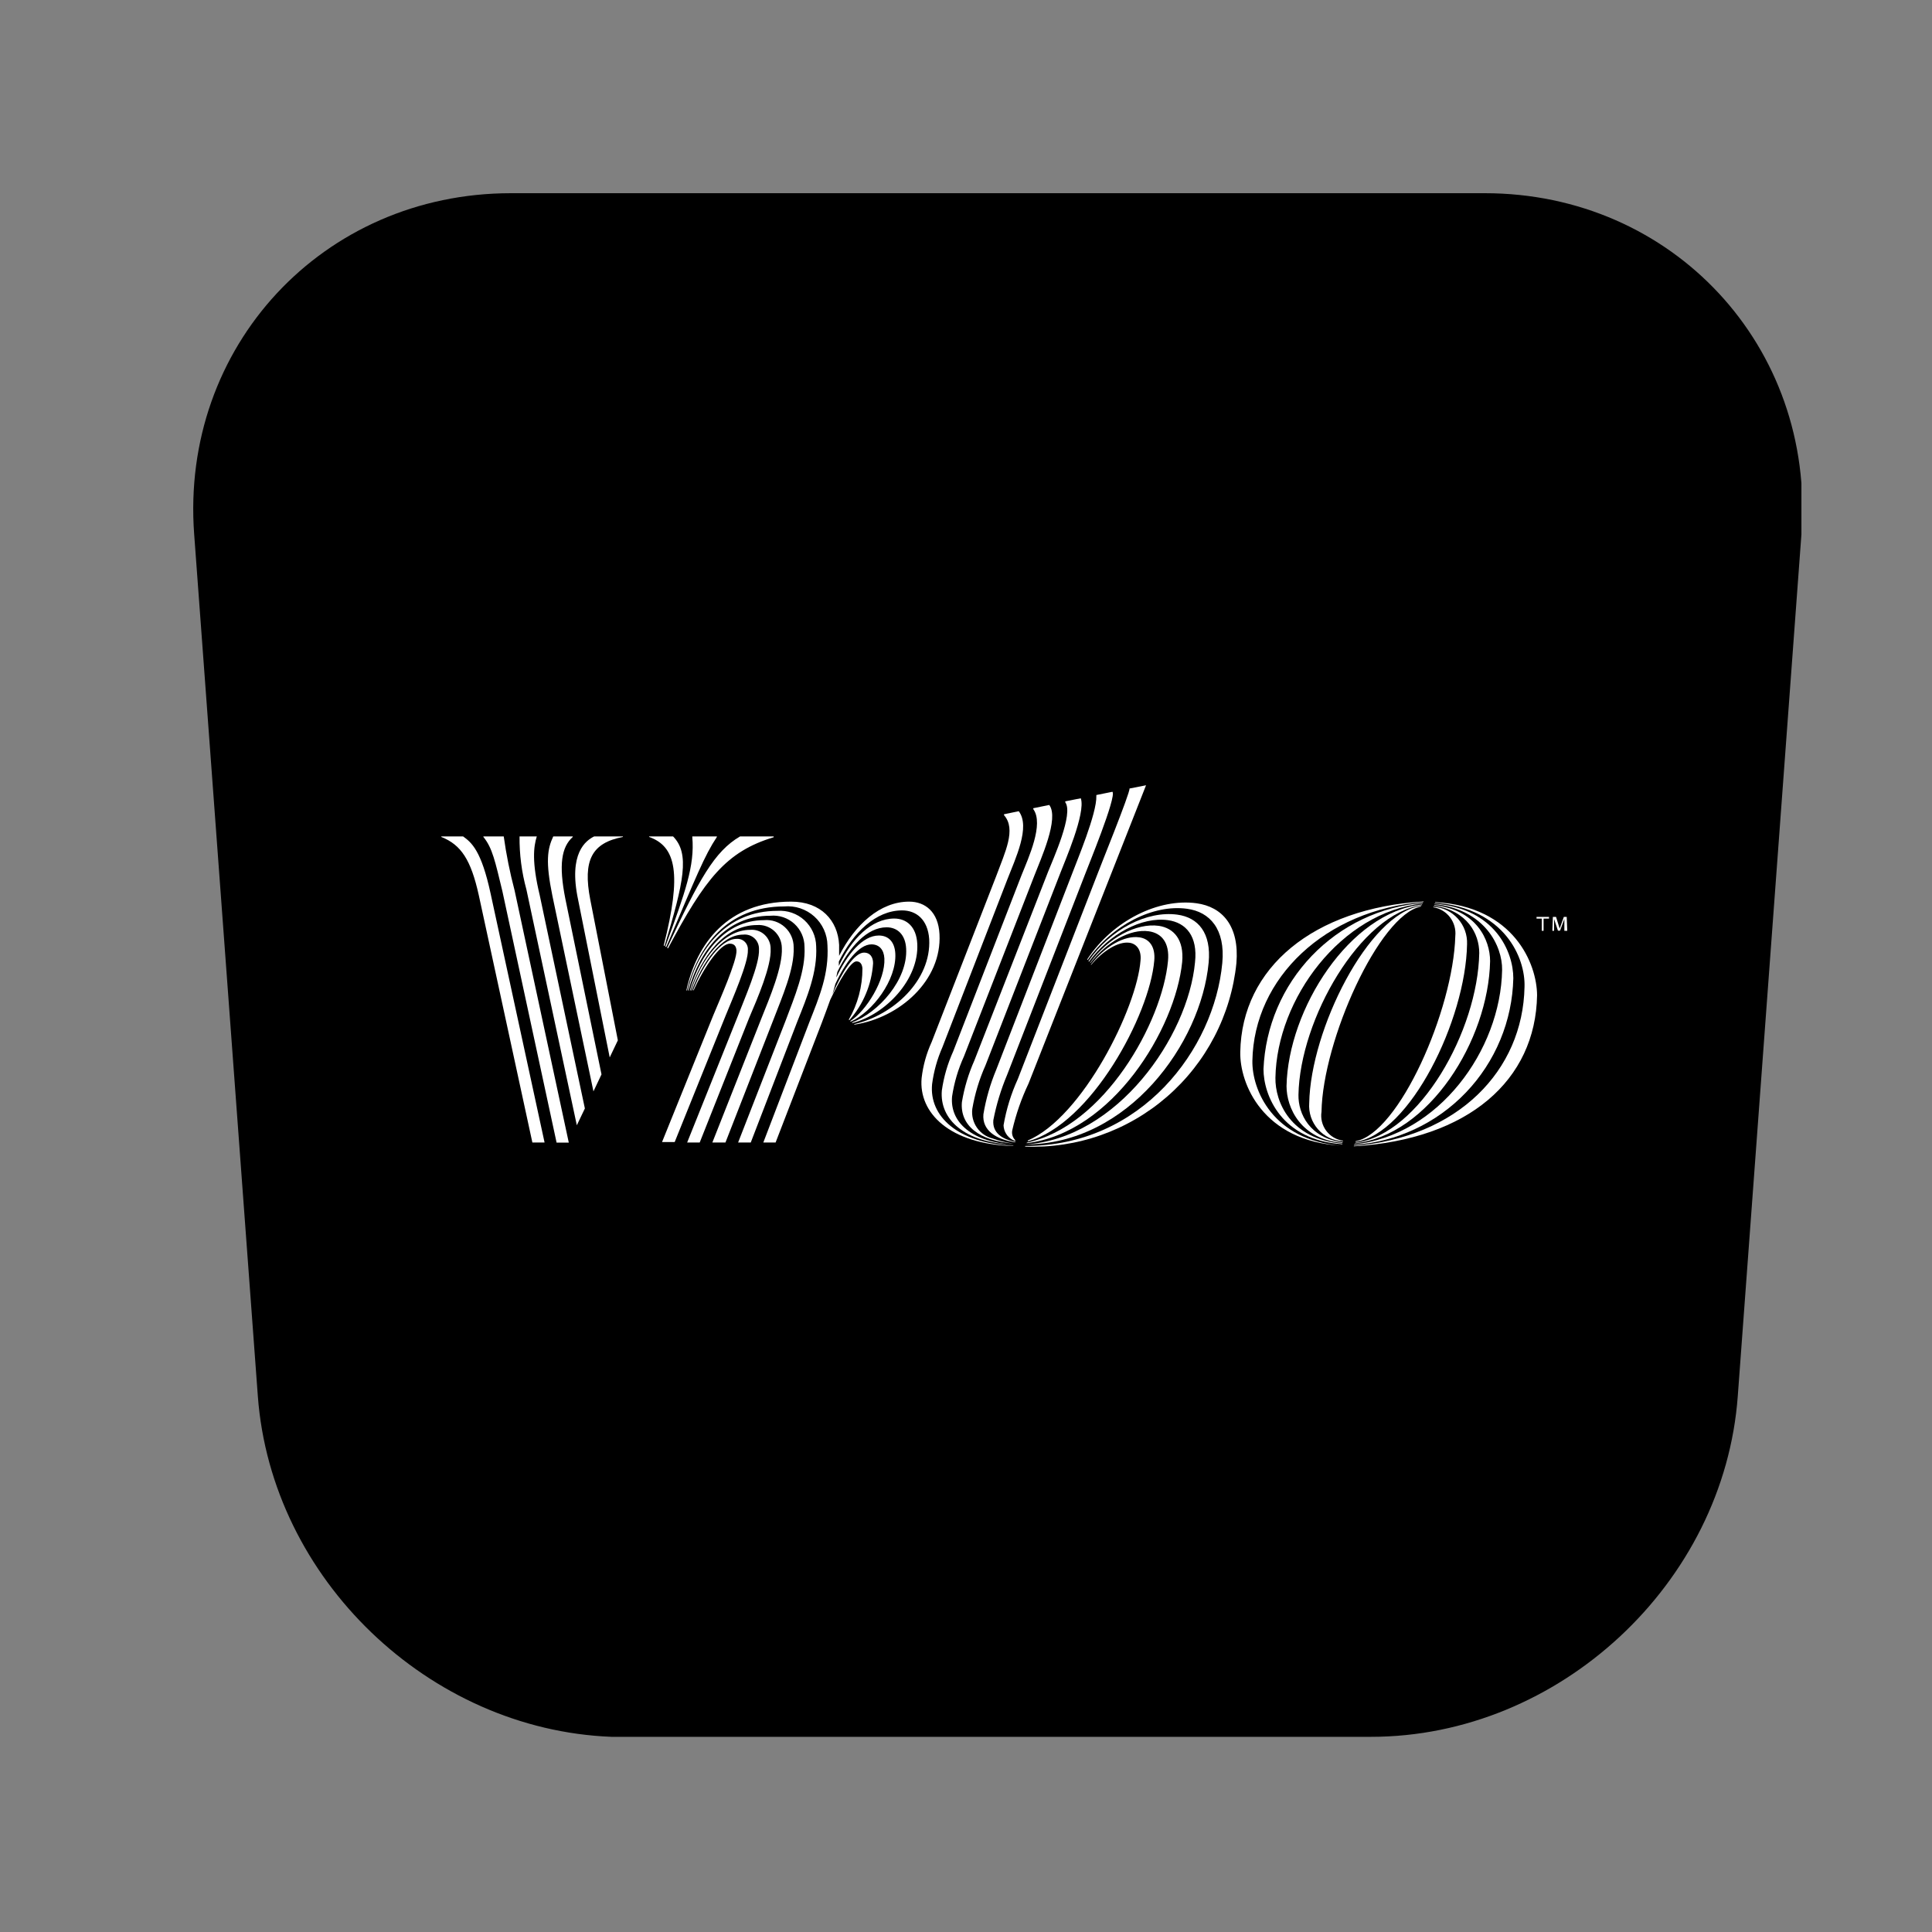 <svg viewBox="0 -3e-06 768 768" xmlns="http://www.w3.org/2000/svg"><rect x="0" y="-3e-06" width="768" height="768" fill="#808080" stroke="none"/><defs><clipPath id="a"><path d="M76 76.801h641V691H76Z"/></clipPath><clipPath id="b"><path d="M242.922 76.801v613.613c1.801.129 3.598.129 5.398.129h295.629V76.801Zm347.281 0H543.949v613.613h1.027c74.773 0 140.43-61.027 145.824-135.543l25.309-342.656c5.527-74.387-51.133-135.414-125.906-135.414Zm-387.109 0c-74.773 0-131.434 61.027-125.91 135.543L102.496 555C107.891 627.719 170.59 687.59 243.051 690.414V76.801Z"/></clipPath></defs><g clip-path="url(#a)"><path clip-path="url(#b)" d="M76.801 76.801H716.09v613.613H76.801Z"/></g><g fill="#FFF"><path d="M570.5 358.594v.215C598.262 361.145 606.414 380.863 606.02 392.32 605.375 425.508 579.656 452.227 538.176 455.496v.18c45.578-2.73 72.262-26.289 72.836-60.051C610.941 383.195 601.891 360.426 570.5 358.594Z"/><path d="M538.176 455.102C540.27 454.961 542.352 454.723 544.422 454.391c2.07-.332 4.121-.762 6.152-1.285 2.031-.523 4.035-1.137 6.012-1.848 1.973-.707 3.91-1.504 5.812-2.395 1.898-.887 3.754-1.859 5.566-2.922C569.773 444.883 571.531 443.742 573.234 442.52c1.707-1.223 3.352-2.523 4.934-3.898 1.586-1.375 3.105-2.82 4.555-4.336C584.172 432.77 585.551 431.191 586.855 429.551 588.16 427.906 589.383 426.207 590.531 424.449c1.148-1.758 2.211-3.562 3.188-5.418 .98-1.855 1.875-3.75 2.676-5.688 .805-1.938 1.52-3.91 2.141-5.91C599.156 405.43 599.684 403.398 600.117 401.348c.434-2.051.77-4.121 1.012-6.203 .242-2.086.391-4.176.438-6.273 0-10.488-7.184-27.727-31.316-29.664v.18c19.969 2.117 27.008 16.664 26.863 26.18C596.539 417.57 571.723 451.473 538.391 454.887Z"/><path d="M538.461 454.492c29.488-3.055 53.23-40.98 53.875-72.41 0-8.512-5.422-20.398-22.266-22.301v.215c13.25 2.012 17.957 11.242 17.957 18.82 -.539 30.777-23.668 72.082-49.062 75.422Z"/><path d="M538.859 453.664v.25c21.547-3.125 43.781-48.414 44.32-78.582C583.215 374.406 583.164 373.484 583.02 372.566 582.879 371.652 582.652 370.758 582.336 369.887c-.312-.871-.707-1.707-1.184-2.5C580.676 366.59 580.129 365.848 579.508 365.156c-.621-.688-1.301-1.312-2.039-1.871C576.727 362.73 575.941 362.246 575.105 361.84 574.273 361.438 573.41 361.113 572.512 360.875 571.617 360.637 570.707 360.488 569.781 360.426v.215c.652.109 1.289.281 1.91.512 .617.227 1.211.512 1.777.855 .566.34 1.098.73 1.59 1.172 .492.441.938.926 1.34 1.449 .402.527.75 1.086 1.047 1.676 .297.59.535 1.207.715 1.84 .18.637.301 1.285.359 1.945 .059.656.055 1.316-.012 1.973 -.824 29.488-22.375 78.406-39.648 81.602Zm-13.543-11.707C525.82 413.582 548.195 363.73 564.824 360.355V360.102c-20.832 3.09-43.852 49.172-44.391 78.406 -.07.941-.047 1.879.07 2.816 .117.938.328 1.855.629 2.75 .301.895.688 1.75 1.164 2.566 .473.816 1.023 1.578 1.648 2.285 .625.707 1.316 1.344 2.07 1.914 .754.566 1.559 1.055 2.41 1.461 .852.406 1.734.727 2.652.953 .914.23 1.844.367 2.789.41V453.449c-.66-.094-1.305-.25-1.934-.469s-1.23-.5-1.805-.84C529.555 451.801 529.02 451.406 528.527 450.961c-.496-.445-.941-.938-1.34-1.469 -.398-.535-.738-1.105-1.023-1.707 -.285-.602-.508-1.227-.668-1.875 -.16-.645-.258-1.301-.285-1.969 -.031-.664.004-1.328.105-1.984Z"/><path d="M516.16 435.203c.539-29.988 24.637-72.082 49.133-75.422V359.566c-28.734 3.051-53.266 41.555-53.875 72.188 0 8.551 5.602 21.191 22.27 22.559v-.219C520.684 452.406 516.016 442.781 516.16 435.203Z"/><path d="M507 428.453c.539-31.43 26.148-65.906 58.578-69.32V358.918c-2.074.176-4.141.441-6.195.805 -2.051.359-4.082.812-6.094 1.359 -2.012.543-3.996 1.18-5.949 1.902 -1.957.723-3.871 1.535-5.754 2.434 -1.883.898-3.719 1.879-5.512 2.941 -1.793 1.062-3.531 2.203-5.223 3.426 -1.688 1.223-3.32 2.516-4.891 3.883 -1.574 1.371-3.078 2.805-4.523 4.309 -1.441 1.508-2.812 3.074-4.113 4.703 -1.301 1.625-2.523 3.309-3.676 5.051C512.5 391.469 511.434 393.258 510.445 395.09 509.461 396.926 508.559 398.805 507.742 400.723 506.922 402.637 506.195 404.59 505.555 406.57 504.91 408.555 504.363 410.562 503.902 412.598 503.441 414.629 503.074 416.68 502.801 418.746 502.527 420.812 502.348 422.887 502.258 424.969c0 10.484 7.184 28.301 31.355 29.879V454.633C512.781 452.766 506.855 437.859 507 428.453Z"/><path d="M497.84 421.699c.578-33.008 29.023-60.016 68.027-63.141V358.344C522.191 361.035 493.605 384.598 493.027 418.215c-.25 12.426 8.836 35.414 40.191 37.211C505.852 453.27 497.664 433.156 497.84 421.699ZM475.645 359.062c-15.047-2.047-33.223 6.789-43.457 22.305l.18.25C442.062 367.68 458.441 359.387 471.875 361.254c9.051 1.219 15.266 8.078 14.008 21.547 -3.199 34.301-32.109 72.84-78.371 72.731v.25c1.277.051 2.551.07 3.828.059 1.273-.012 2.551-.051 3.824-.121 1.273-.074 2.543-.172 3.812-.305C420.246 455.285 421.512 455.121 422.77 454.934c1.262-.191 2.52-.41 3.77-.66 1.25-.25 2.496-.531 3.734-.84 1.238-.305 2.469-.645 3.688-1.008 1.223-.367 2.438-.762 3.641-1.188C438.805 450.816 439.996 450.367 441.18 449.887c1.18-.48 2.352-.988 3.508-1.52 1.16-.535 2.305-1.098 3.438-1.688 1.133-.586 2.25-1.203 3.352-1.844 1.102-.641 2.191-1.305 3.262-2 1.07-.691 2.125-1.406 3.164-2.148C458.941 439.945 459.961 439.18 460.961 438.391c1-.789 1.984-1.605 2.949-2.441 .961-.836 1.906-1.691 2.828-2.574C467.66 432.496 468.562 431.594 469.445 430.672 470.324 429.746 471.184 428.805 472.02 427.84c.836-.961 1.648-1.945 2.438-2.945 .789-1.004 1.555-2.023 2.297-3.059 .742-1.039 1.461-2.094 2.152-3.164 .691-1.074 1.359-2.16 2-3.262C481.547 414.309 482.16 413.188 482.75 412.059c.59-1.133 1.148-2.277 1.684-3.438 .535-1.156 1.043-2.328 1.523-3.508 .477-1.184.93-2.375 1.352-3.578 .426-1.203.82-2.418 1.184-3.641 .367-1.219.703-2.449 1.012-3.688 .309-1.238.59-2.484.84-3.734 .246-1.25.469-2.508.66-3.766 .188-1.262.352-2.527.48-3.797 1.258-14.871-5.637-22.449-15.84-23.848Z"/><path d="M480.457 382.66C481.57 370.844 476.293 364.699 467.996 363.586 456.035 361.973 441.488 369.262 432.691 382.082l.18.219C440.949 371.238 453.879 364.34 464.262 365.777c7.184.969 11.922 6.359 10.773 16.773C472.27 412.074 444.113 452.66 407.656 454.922 448.387 454.887 477.441 414.84 480.457 382.66Z"/><path d="M408.16 454.203v.215c33.941-4.059 59.082-45.289 61.773-72.012 .793-8.762-3.23-13.434-9.23-14.367C451.652 366.785 440.375 372.891 433.41 382.66v.215C440.055 374.289 449.32 369.191 456.645 370.195c5.172.719 8.336 4.633 7.652 11.781C462.035 406.328 438.941 447.773 408.16 454.203Z"/><path d="M408.555 453.375v.324c25.141-6.75 48.449-50.281 50.281-71.832 .504-5.492-1.938-8.727-5.961-9.266 -5.996-.824-13.613 3.594-19.18 10.773v.219c4.633-5.531 10.777-9.449 15.266-8.836 2.91.395 4.812 2.945 4.418 7.004 -1.402 18.82-22.953 62.277-44.824 71.613Zm-3.949-24.457C401.922 434.805 400.027 440.934 398.93 447.309c.02.598.113 1.184.285 1.758 .176.578.418 1.117.734 1.629 .316.512.691.973 1.125 1.383 .438.414.918.762 1.445 1.047 .348.176.707.32 1.078.43V453.234C403.082 452.73 402.715 452.137 402.496 451.449c-.215-.688-.254-1.387-.117-2.094 1.488-6.461 3.656-12.688 6.5-18.676L455.57 312.156 448.996 313.449c.359 1.508-12.246 32.504-12.75 34.047Z"/><path d="M396.02 425.219c-2.379 5.707-4.082 11.609-5.098 17.707 -.578 6.5 5.098 10.02 12.711 11.168V453.879C398.426 452.945 394.402 450.289 394.871 445.262 396.07 439.086 397.891 433.098 400.332 427.301l31.102-80.019c.754-2.117 12.57-30.707 10.773-32.539L435.816 316.035v.359c.25 6.965-7.832 26.039-9.484 30.527Z"/><path d="M416.637 346.527L387.328 421.555C384.977 426.863 383.324 432.383 382.371 438.113 381.582 447.27 389.09 453.594 403.133 454.563 400.227 454.242 397.402 453.582 394.656 452.586 394.02 452.434 393.402 452.223 392.805 451.953 392.207 451.687 391.637 451.367 391.098 450.996 390.559 450.629 390.055 450.211 389.594 449.75 389.129 449.285 388.711 448.785 388.336 448.246 387.965 447.711 387.645 447.141 387.375 446.543c-.27-.594-.48-1.211-.641-1.848 -.156-.637-.254-1.281-.293-1.934 -.039-.652-.02-1.305.062-1.957C387.52 434.816 389.27 429.043 391.746 423.496l29.883-76.789c1.508-4.059 10.055-23.453 8.008-29.379L423.461 318.547v.359c3.375 4.633-4.852 22.594-6.824 27.621Z"/><path d="M406.004 348.07L378.926 417.891C376.68 422.875 375.168 428.07 374.398 433.48c-.969 11.457 8.98 20.832 28.734 21.547 -16.559-.934-25.574-8.762-24.676-19.105 .836-5.559 2.414-10.898 4.742-16.02l27.977-71.832C413.691 341.5 421.125 325.371 417.102 319.984L410.746 321.277v.359c4.309 5.926-1.867 19.25-4.742 26.434Z"/><path d="M402.844 455.461C380.539 454.492 369.297 443.609 370.52 430.965 371.188 425.887 372.555 421 374.613 416.312l25.824-66.734c3.234-8.332 9.266-20.902 4.527-27.113L399.109 323.684v.359c4.992 5.605.359 14.797-3.055 24.102L370.34 414.23C368.254 418.809 366.926 423.594 366.355 428.594c-1.223 13.758 11.023 26.219 36.418 26.973ZM373.465 371.344C373 362.473 367.754 358.414 361.398 358.414c-11.566 0-21.551 9.125-27.836 21.551V375.582c-.504-9.66-7.184-17.168-19.07-17.168 -25.141 0-37.531 16.559-41.664 35.305h.215C277.426 376.156 289.133 360.32 311.727 360.32c.539-.051 1.078-.07 1.621-.062 .539.008 1.078.043 1.617.105 .539.062 1.07.152 1.602.27 .527.121 1.047.266 1.562.434 .512.172 1.016.371 1.508.594 .496.223.977.469 1.445.742 .465.273.918.57 1.355.887 .438.32.859.66 1.262 1.023 .402.363.785.742 1.148 1.145 .363.402.703.82 1.023 1.258 .32.438.617.887.891 1.355 .273.469.523.945.75 1.441 .223.492.422.996.594 1.508 .172.512.32 1.035.438 1.562 .121.527.211 1.059.277 1.598 .062.539.102 1.078.109 1.617C329.539 387.184 325.77 396.055 321.746 406.293L303.43 454.168h4.883l18.316-47.48C327.852 403.418 329 400.363 330.043 397.418c3.59-7.539 8.082-15.262 10.414-15.262 1.727 0 2.266 1.473 2.371 2.801C342.84 388.531 342.383 392.043 341.465 395.496 340.543 398.953 339.191 402.227 337.406 405.32l.215.215c2.785-3.141 4.988-6.648 6.605-10.527 1.617-3.875 2.566-7.906 2.84-12.098 0-2.477-1.219-4.238-3.59-4.238 -3.918 0-8.91 8.047-12.57 16.559C331.336 393.863 331.695 392.5 332.055 391.172 335.969 382.66 341.391 375.402 346.422 375.402c3.086 0 4.953 2.121 5.133 5.605C351.988 389.484 344.375 401.836 337.98 405.895l.215.219c8.691-3.879 18.246-16.629 17.707-27.047 -.25-4.633-2.695-7.184-6.574-7.184 -6.391 0-12.57 7.434-16.844 16.629 0-.719.289-1.438.395-2.191 4.777-9.875 11.781-17.703 19.574-17.703 4.238 0 7.473 2.871 7.758 8.473 .684 12.355-10.988 25.5-21.547 29.344l.215.215c12.965-3.301 26.504-17.203 25.75-31.496C364.27 368.398 360.426 365.133 355.434 365.133c-8.977.035-16.988 8.078-21.98 18.855V382.227C339.164 370.664 348.18 361.898 358.598 361.898c5.602 0 10.234 3.594 10.773 11.422 .863 16.414-14.367 30.312-29.883 33.797l.215.18c17.957-2.73 34.73-17.598 33.762-35.953Z"/><path d="M324.441 376.156C324.43 375.672 324.398 375.184 324.34 374.703 324.281 374.219 324.199 373.738 324.094 373.262 323.988 372.789 323.855 372.32 323.703 371.855c-.156-.461-.332-.914-.531-1.359 -.203-.441-.426-.875-.668-1.297 -.246-.422-.512-.828-.797-1.223C321.422 367.582 321.117 367.203 320.793 366.84 320.469 366.477 320.125 366.129 319.766 365.801c-.359-.328-.734-.637-1.125-.93C318.25 364.582 317.844 364.313 317.426 364.063c-.418-.25-.848-.477-1.289-.68 -.441-.207-.895-.391-1.355-.551 -.457-.156-.926-.293-1.398-.406 -.477-.113-.953-.199-1.438-.262 -.48-.066-.969-.102-1.453-.117 -.488-.016-.973-.004-1.461.031 -20.039 0-31.57 14.906-35.629 31.641h.254C278.109 378.133 288.309 364.02 306.23 364.02 306.66 363.977 307.09 363.961 307.52 363.965c.43.004.859.031 1.289.082 .426.051.852.121 1.27.215 .422.094.836.207 1.246.344 .406.137.809.297 1.199.473 .391.18.773.379 1.145.594 .371.219.73.457 1.078.711 .348.254.68.527.996.816 .32.293.621.598.91.918 .285.32.555.656.809 1.008 .25.348.484.711.699 1.082 .215.375.406.758.582 1.152 .176.395.328.797.461 1.203 .133.41.242.828.332 1.25 .09.418.156.844.203 1.273 .043.426.066.855.07 1.289 .5 9.445-3.953 19.859-7.508 29.34L293.41 454.168h5.027l18.496-48.055c3.949-9.879 8.047-19.719 7.508-29.957Z"/><path d="M315.496 376.555C315.5 375.801 315.426 375.059 315.273 374.32 315.121 373.586 314.895 372.871 314.594 372.184c-.305-.688-.672-1.34-1.109-1.949 -.438-.613-.934-1.172-1.492-1.68C311.437 368.047 310.84 367.602 310.191 367.223 309.543 366.84 308.863 366.531 308.148 366.289c-.711-.238-1.441-.402-2.188-.488 -.75-.086-1.496-.094-2.246-.023 -15.73 0-25.355 13.578-29.52 27.98H274.41c4.418-13.398 13.469-26.039 26.539-26.039 .629-.047 1.25-.027 1.875.059 .621.082 1.227.227 1.82.438 .59.207 1.156.473 1.691.797 .539.32 1.039.695 1.5 1.121 .461.426.875.895 1.238 1.406 .367.508.676 1.051.93 1.625 .254.574.449 1.168.578 1.781 .133.609.203 1.23.211 1.859C311.187 384.312 306.016 396.484 302.602 405l-19.43 49.168h5.207L307.453 405.32c3.375-8.871 8.402-20.074 8.043-28.766Z"/><path d="M306.34 377.129C306.344 376.605 306.293 376.09 306.191 375.582 306.086 375.07 305.934 374.578 305.727 374.102 305.52 373.621 305.266 373.172 304.965 372.746c-.301-.426-.641-.812-1.023-1.168 -.383-.352-.797-.664-1.246-.93C302.25 370.383 301.781 370.164 301.289 369.996c-.492-.168-1-.285-1.516-.348 -.516-.062-1.035-.074-1.551-.027 -10.777 0-19.359 11.707-23.453 24.098h.25C279.293 382.66 286.621 371.523 295.418 371.523c.406-.047.809-.051 1.215-.008 .406.039.801.125 1.188.25 .387.125.758.293 1.105.5 .352.203.676.445.977.723 .297.277.562.582.797.914 .23.336.426.691.582 1.066 .156.375.27.762.34 1.164 .07.398.102.805.086 1.211 .32 5.961-5.711 19.5-8.586 27.008L273.152 454.168h4.992l19.609-49.422c3.375-7.902 8.945-20.758 8.586-27.617Z"/><path d="M297.289 377.703c.027-.301.02-.602-.02-.898 -.035-.301-.105-.59-.211-.875 -.102-.281-.23-.551-.395-.809 -.16-.254-.344-.488-.559-.699C295.895 374.207 295.66 374.02 295.406 373.855c-.25-.164-.52-.297-.801-.402 -.285-.102-.574-.176-.875-.215 -.297-.043-.598-.051-.898-.027 -6.355 0-13.215 10.023-17.344 20.438h.25c4.164-9.266 10.594-18.531 14.367-18.531 1.543 0 2.547.789 2.656 2.73 .215 4.055-6.535 19.285-9.266 25.859L263.168 453.988h5.027l20.148-49.996c2.84-6.969 9.195-21.441 8.945-26.289Zm-54.918 42.633l3.234-6.789 -10.957-55.887C231.598 341.93 235.262 335.07 247.617 332.699V332.484H236.195C232.891 334.137 225.887 339.094 229.801 357.625Z"/><path d="M235.906 433.84l3.199-6.754 -14.367-69.785C222.043 343.762 223.191 336.723 227.684 332.699V332.484H219.926c-2.371 5.062-3.09 10.129-.359 23.523ZM229.297 447.309l3.199-6.684 -17.957-84.797C211.375 342.648 212.094 336.613 213.387 332.484H206.527c-.07 7.164.84 14.207 2.73 21.117ZM200.242 332.484H192.16v.215C195.754 337.082 196.832 342.434 199.703 354.25l21.551 99.953h4.848L204.551 353.926c-1.863-7.062-3.297-14.207-4.309-21.441Zm-16.16 0H175.426v.215c7.902 3.125 11.781 9.121 14.902 23.164l21.301 98.305h4.848L195.035 355.254c-3.699-17.168-7.578-20.328-10.953-22.77Zm110.117 0C284 338.445 277.93 349.473 265.215 376.805l.324.18c14.688-27.512 23.059-38.465 42.02-44.176V332.484ZM264.496 376.266L264.82 376.48C276.887 348.07 280.047 340.133 284.969 332.699V332.484H275.199V332.77c1.004 11.387-2.801 21.875-10.703 43.496Z"/><path d="M263.852 375.836l.32.215c7.652-25.465 10.129-36.707 3.379-43.566H258.031v.215c10.773 3.809 13 14.691 5.82 43.137Zm349.746-10.668v4.848h-.719V365.168H610.797V364.484h4.957v.684Zm8.262 4.848V365.312L620.137 369.945H619.309L617.766 365.312v4.703H617.082l.215-5.531h1.258l1.438 4.633 1.652-4.633h1.148l.215 5.531Z"/></g></svg>